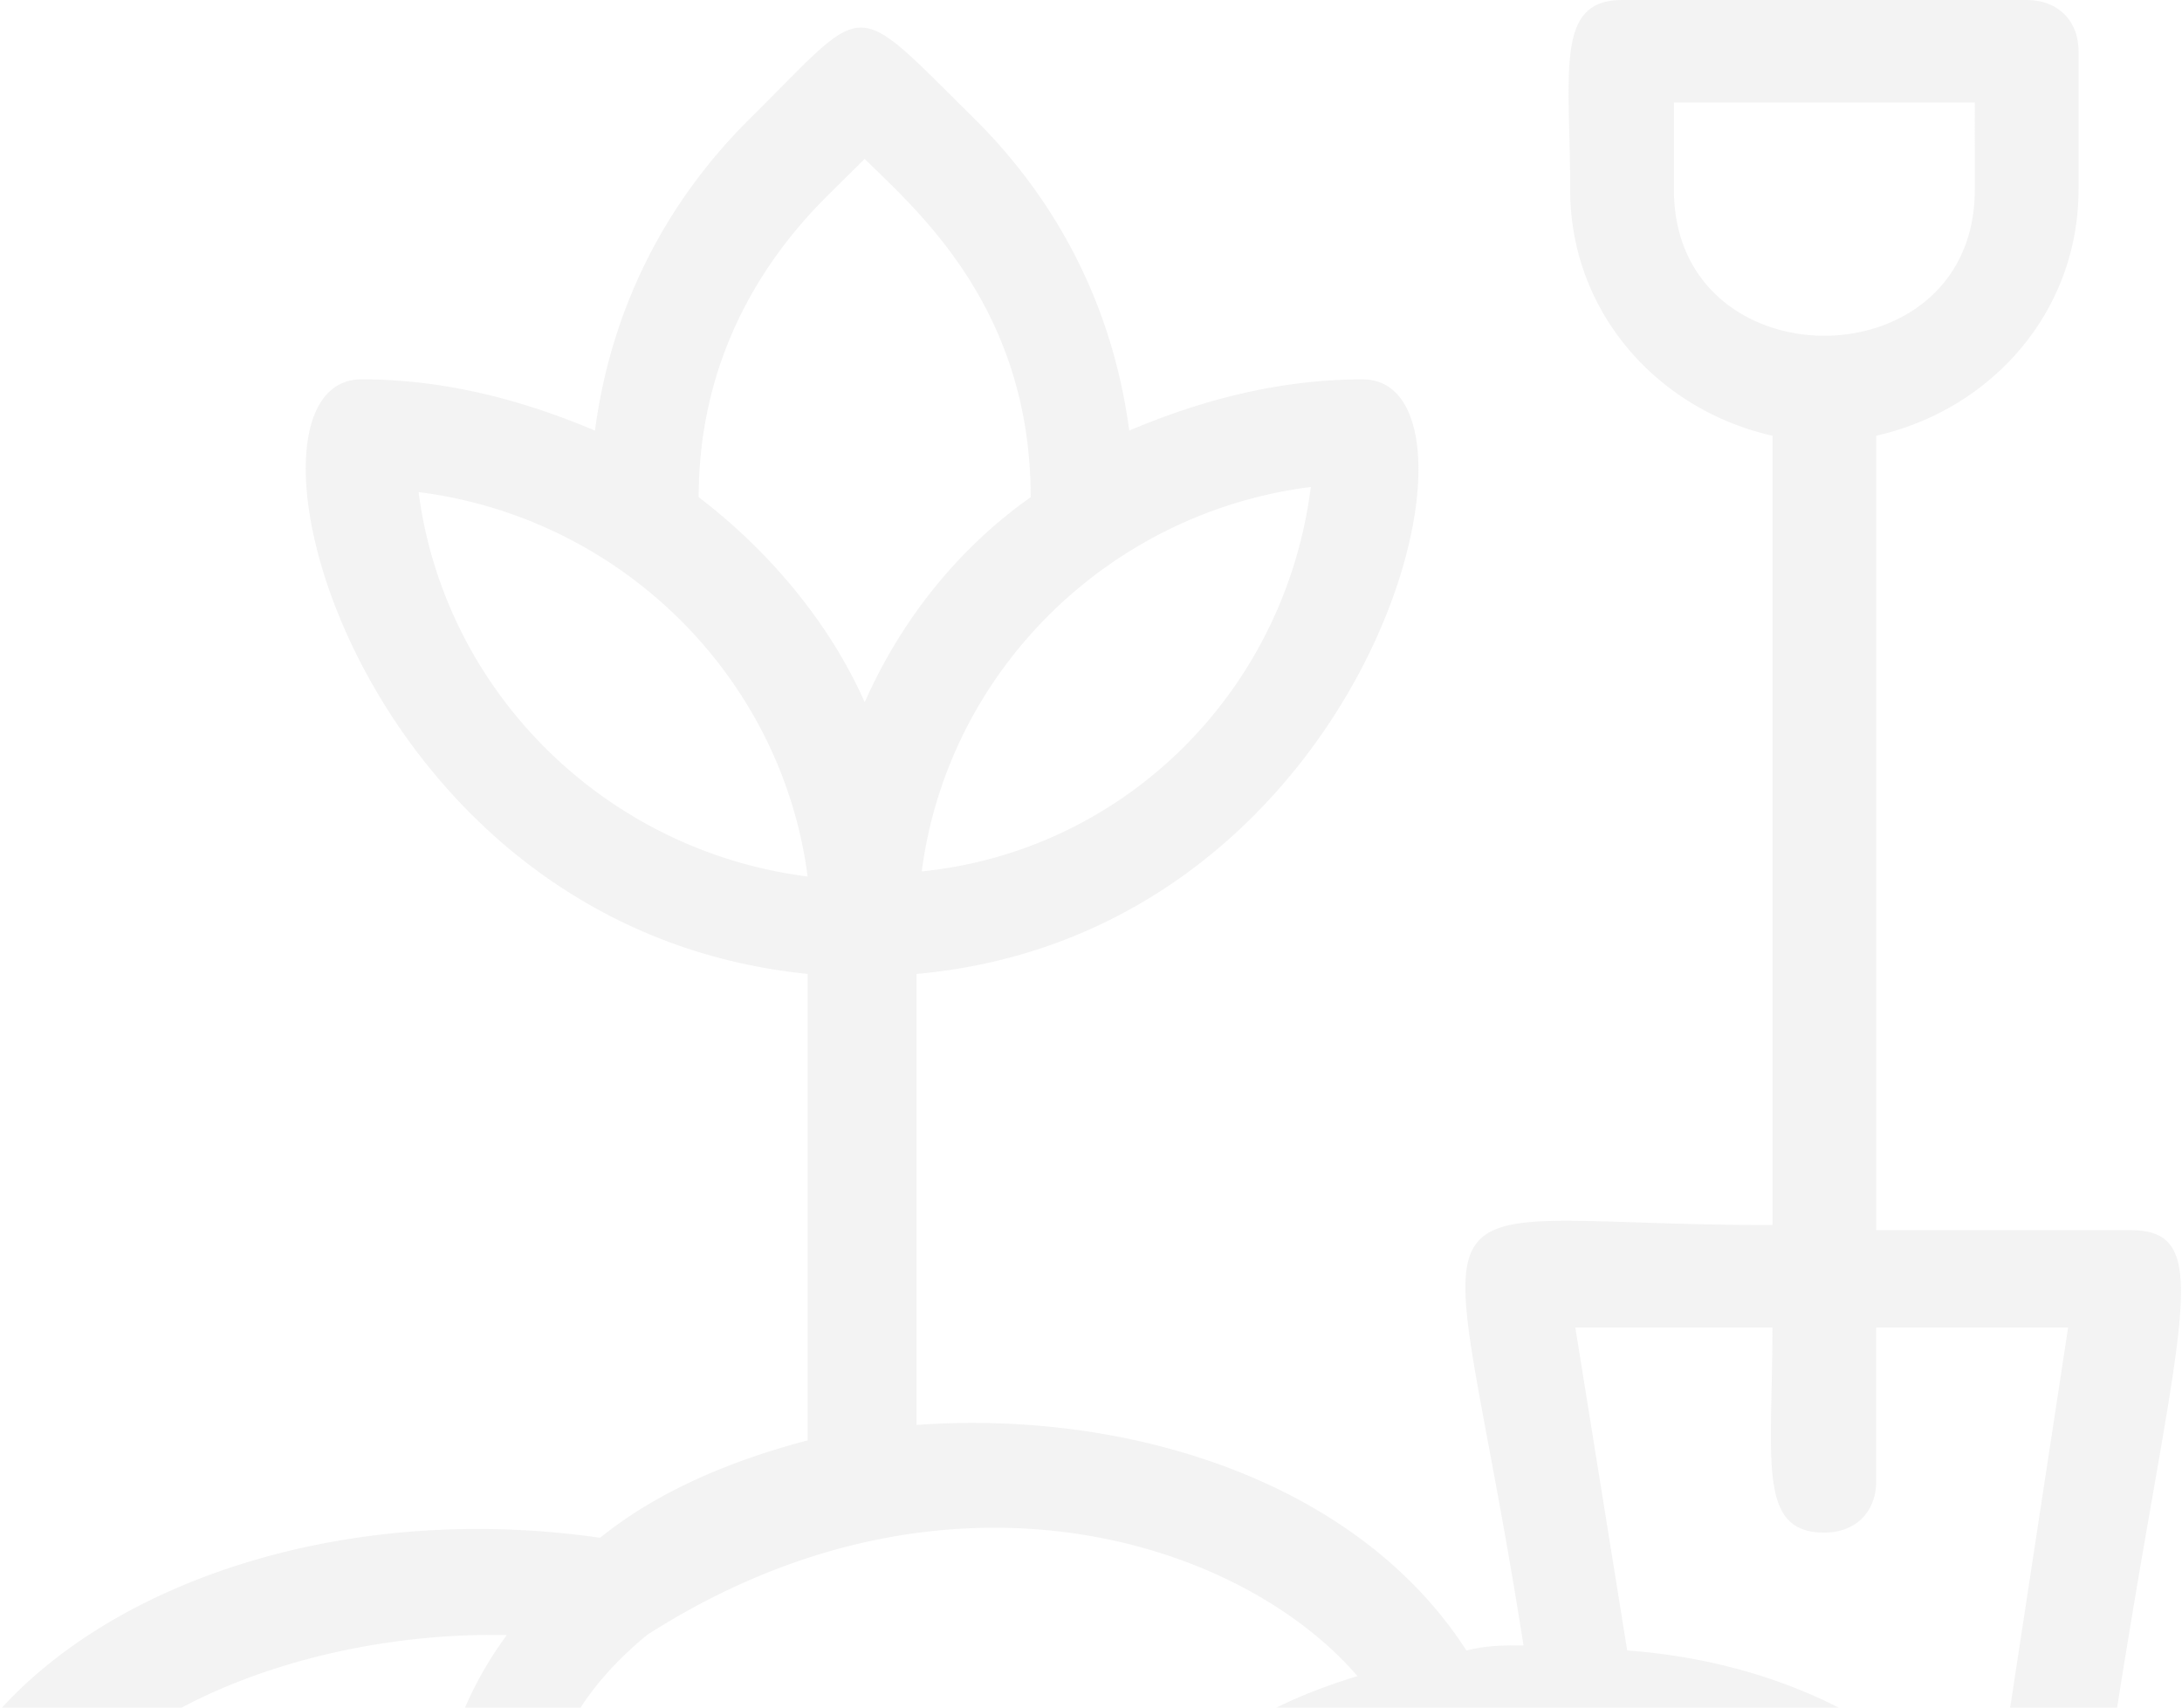 <svg width="92" height="72" fill="none" xmlns="http://www.w3.org/2000/svg"><path opacity=".36" fill-rule="evenodd" clip-rule="evenodd" d="M89.264 72.001a525.64 525.64 0 011.484-8.857c1.554-8.93 1.962-11.273-.924-11.273H79.107v-33.5c4.812-1.08 8.53-5.186 8.53-10.373V2.162c0-1.297-.875-2.161-2.187-2.161H68.39c-2.36 0-2.309 2.083-2.224 5.632.018.729.037 1.518.037 2.365 0 5.187 3.718 9.293 8.53 10.374v33.283c-7.637 0-11.15-.703-12.392.662-1.426 1.566.14 5.856 1.894 17.06-.875 0-1.531 0-2.406.216-4.593-7.132-14.217-10.158-23.184-9.51V41.066c19.247-1.73 24.933-25.07 18.81-25.07-3.5 0-6.78.864-9.843 2.16-.656-4.97-2.843-9.509-6.56-13.183-2.623-2.59-3.717-3.834-4.782-3.81-1.067.025-2.106 1.322-4.624 3.81-3.718 3.674-5.905 8.213-6.56 13.184-3.063-1.297-6.343-2.162-9.843-2.162-6.124 0-.437 23.126 18.81 25.07v19.668c-3.281.865-6.343 2.161-8.75 4.107C14.926 63.352 5.167 66.466.085 72h7.58c3.91-2.082 8.998-3.164 13.703-3.056A15.412 15.412 0 0019.607 72h4.872c.628-.97 1.517-1.998 2.793-3.056 12.467-7.997 24.934-4.106 29.964 1.729-1.19.361-2.34.798-3.42 1.327H77.52c-2.567-1.312-5.602-2.165-8.912-2.408l-2.187-13.616h8.31c0 .966-.019 1.856-.036 2.666-.085 3.904-.13 5.98 2.224 5.98 1.312 0 2.187-.865 2.187-2.162v-6.484h8.092l-2.405 15.778a5.553 5.553 0 01-.042.246h4.513zM70.578 4.323v3.675c0 8.212 12.686 8.212 12.686 0V4.323H70.577zm-31.713 32.42c1.094-8.43 7.874-15.13 16.403-16.21-1.093 8.645-7.873 15.345-16.403 16.21zM36.458 6.7l-1.53 1.513c-3.5 3.458-5.469 7.78-5.469 12.751 2.844 2.161 5.468 5.187 7 8.645 1.53-3.458 3.936-6.484 6.998-8.645 0-7.472-4.2-11.547-6.537-13.813l-.462-.451zm-18.81 14.048c8.53 1.08 15.31 7.78 16.404 16.21-8.53-1.081-15.31-7.781-16.403-16.21z" fill="#DEDFE0"/></svg>